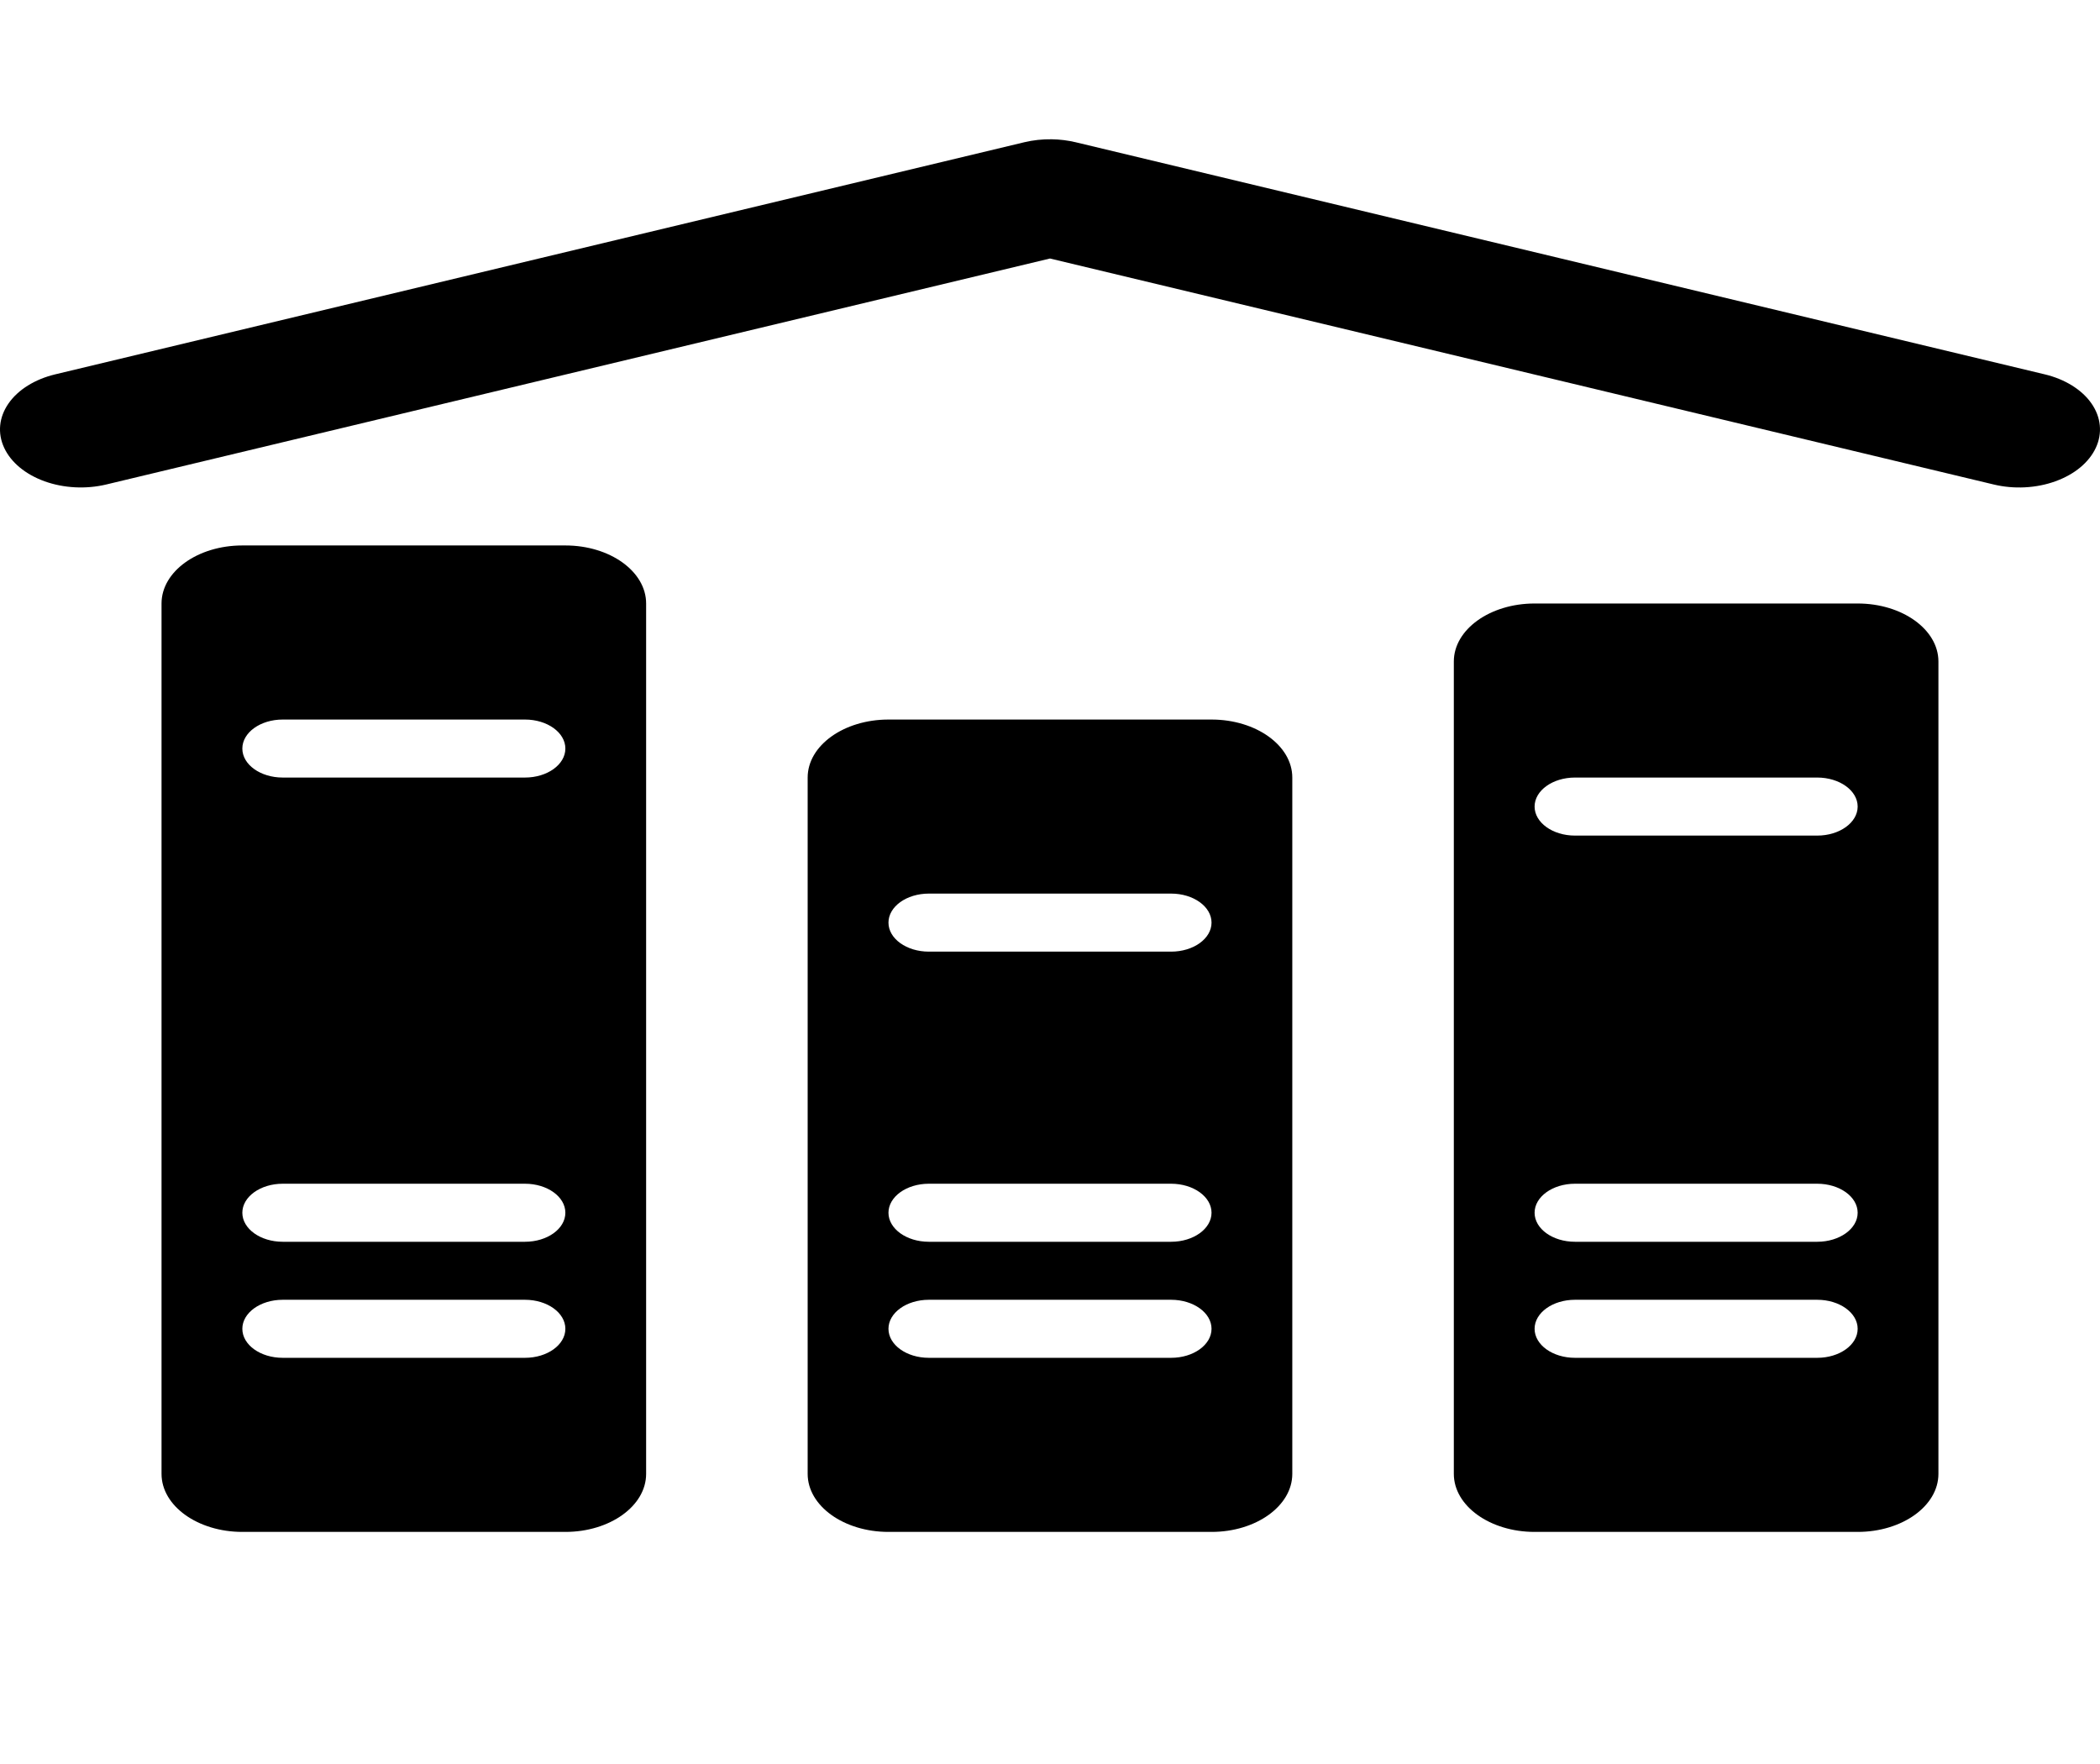 <svg width="50" height="42" viewBox="0 0 50 42" fill="none" xmlns="http://www.w3.org/2000/svg">
<path d="M25.041 3.316C24.82 3.313 24.601 3.336 24.391 3.386L1.315 8.913C0.831 9.029 0.431 9.278 0.203 9.606C-0.025 9.934 -0.063 10.313 0.099 10.661C0.26 11.009 0.607 11.296 1.063 11.46C1.52 11.624 2.048 11.651 2.532 11.535L25 6.155L47.467 11.535C47.707 11.593 47.96 11.616 48.212 11.603C48.464 11.59 48.71 11.542 48.936 11.46C49.162 11.379 49.364 11.267 49.529 11.13C49.695 10.993 49.821 10.833 49.901 10.661C49.981 10.489 50.013 10.307 49.995 10.126C49.977 9.945 49.91 9.768 49.797 9.606C49.684 9.443 49.527 9.299 49.336 9.18C49.145 9.061 48.924 8.97 48.684 8.913L25.608 3.386C25.425 3.343 25.234 3.319 25.041 3.316V3.316ZM5.77 12.987C4.708 12.987 3.846 13.606 3.846 14.369V35.092C3.846 35.855 4.708 36.474 5.77 36.474H13.461C14.523 36.474 15.384 35.855 15.384 35.092V14.369C15.384 13.606 14.523 12.987 13.461 12.987H5.77ZM36.538 14.369C35.476 14.369 34.615 14.988 34.615 15.75V35.092C34.615 35.855 35.476 36.474 36.538 36.474H44.23C45.291 36.474 46.153 35.855 46.153 35.092V15.75C46.153 14.988 45.291 14.369 44.23 14.369H36.538ZM6.731 17.132H12.5C13.031 17.132 13.461 17.441 13.461 17.823C13.461 18.204 13.031 18.513 12.5 18.513H6.731C6.2 18.513 5.77 18.204 5.77 17.823C5.77 17.441 6.2 17.132 6.731 17.132ZM21.154 17.132C20.092 17.132 19.23 17.751 19.23 18.513V35.092C19.23 35.855 20.092 36.474 21.154 36.474H28.846C29.907 36.474 30.769 35.855 30.769 35.092V18.513C30.769 17.751 29.907 17.132 28.846 17.132H21.154ZM37.499 18.513H43.268C43.799 18.513 44.23 18.823 44.23 19.204C44.23 19.585 43.799 19.895 43.268 19.895H37.499C36.968 19.895 36.538 19.585 36.538 19.204C36.538 18.823 36.968 18.513 37.499 18.513ZM22.115 21.276H27.884C28.415 21.276 28.846 21.586 28.846 21.967C28.846 22.349 28.415 22.658 27.884 22.658H22.115C21.584 22.658 21.154 22.349 21.154 21.967C21.154 21.586 21.584 21.276 22.115 21.276ZM6.731 28.184H12.5C13.031 28.184 13.461 28.494 13.461 28.875C13.461 29.256 13.031 29.566 12.5 29.566H6.731C6.2 29.566 5.77 29.256 5.77 28.875C5.77 28.494 6.2 28.184 6.731 28.184ZM22.115 28.184H27.884C28.415 28.184 28.846 28.494 28.846 28.875C28.846 29.256 28.415 29.566 27.884 29.566H22.115C21.584 29.566 21.154 29.256 21.154 28.875C21.154 28.494 21.584 28.184 22.115 28.184ZM37.499 28.184H43.268C43.799 28.184 44.23 28.494 44.23 28.875C44.23 29.256 43.799 29.566 43.268 29.566H37.499C36.968 29.566 36.538 29.256 36.538 28.875C36.538 28.494 36.968 28.184 37.499 28.184ZM6.731 30.947H12.5C13.031 30.947 13.461 31.257 13.461 31.638C13.461 32.02 13.031 32.329 12.5 32.329H6.731C6.2 32.329 5.77 32.02 5.77 31.638C5.77 31.257 6.2 30.947 6.731 30.947ZM22.115 30.947H27.884C28.415 30.947 28.846 31.257 28.846 31.638C28.846 32.02 28.415 32.329 27.884 32.329H22.115C21.584 32.329 21.154 32.02 21.154 31.638C21.154 31.257 21.584 30.947 22.115 30.947ZM37.499 30.947H43.268C43.799 30.947 44.23 31.257 44.23 31.638C44.23 32.02 43.799 32.329 43.268 32.329H37.499C36.968 32.329 36.538 32.02 36.538 31.638C36.538 31.257 36.968 30.947 37.499 30.947Z" fill="black"/>
</svg>
